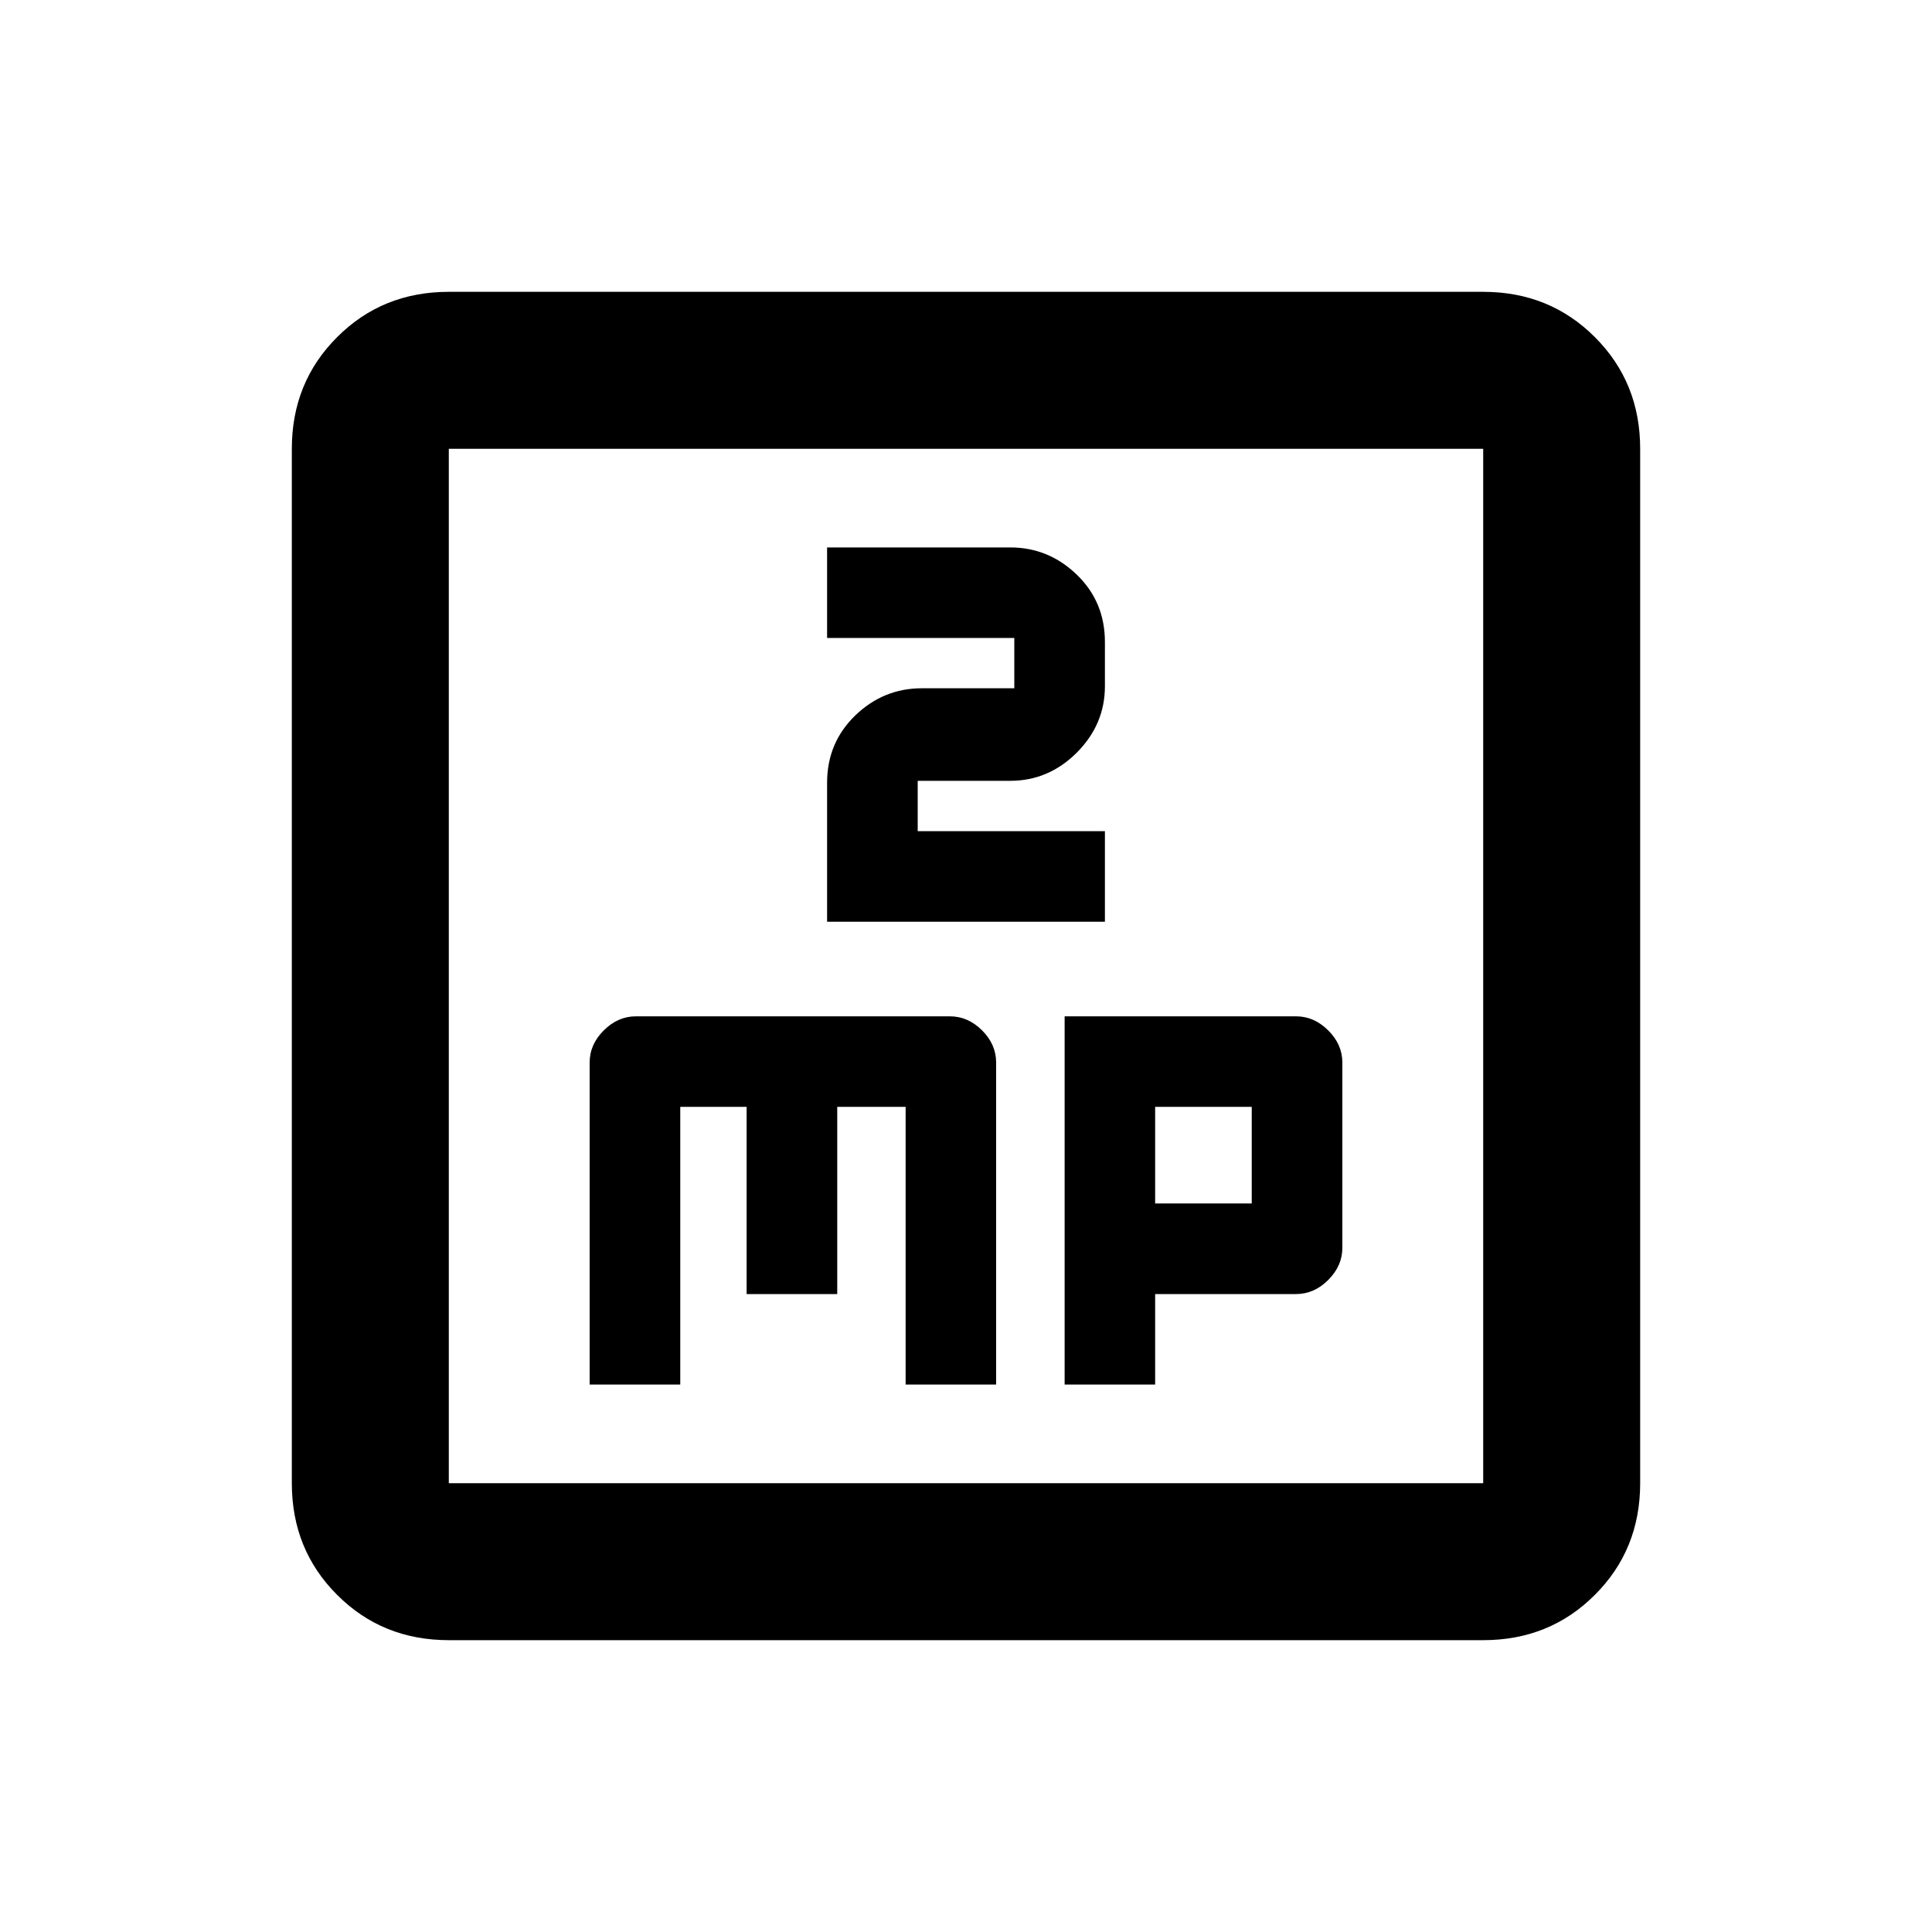 <svg xmlns="http://www.w3.org/2000/svg" height="20" width="20"><path d="M6.104 14.333h.938v-2.875h.687v1.938h.938v-1.938h.708v2.875h.937V11q0-.188-.145-.333-.146-.146-.334-.146h-3.25q-.187 0-.333.146-.146.145-.146.333Zm2.458-4.791h2.876v-.938H9.5v-.521h.958q.396 0 .688-.291.292-.292.292-.688v-.458q0-.417-.292-.698-.292-.281-.688-.281H8.562v.937H10.5v.521h-.958q-.396 0-.688.281-.292.282-.292.698Zm2.459 4.791h.937v-.937h1.459q.187 0 .333-.146.146-.146.146-.333V11q0-.188-.146-.333-.146-.146-.333-.146h-2.396Zm.937-1.875v-1h1v1Zm-7.312 4.521q-.688 0-1.156-.469-.469-.468-.469-1.156V4.646q0-.688.469-1.156.468-.469 1.156-.469h10.708q.688 0 1.156.469.469.468.469 1.156v10.708q0 .688-.469 1.156-.468.469-1.156.469Zm0-1.625h10.708V4.646H4.646v10.708Zm0-10.708v10.708V4.646Z"/></svg>
